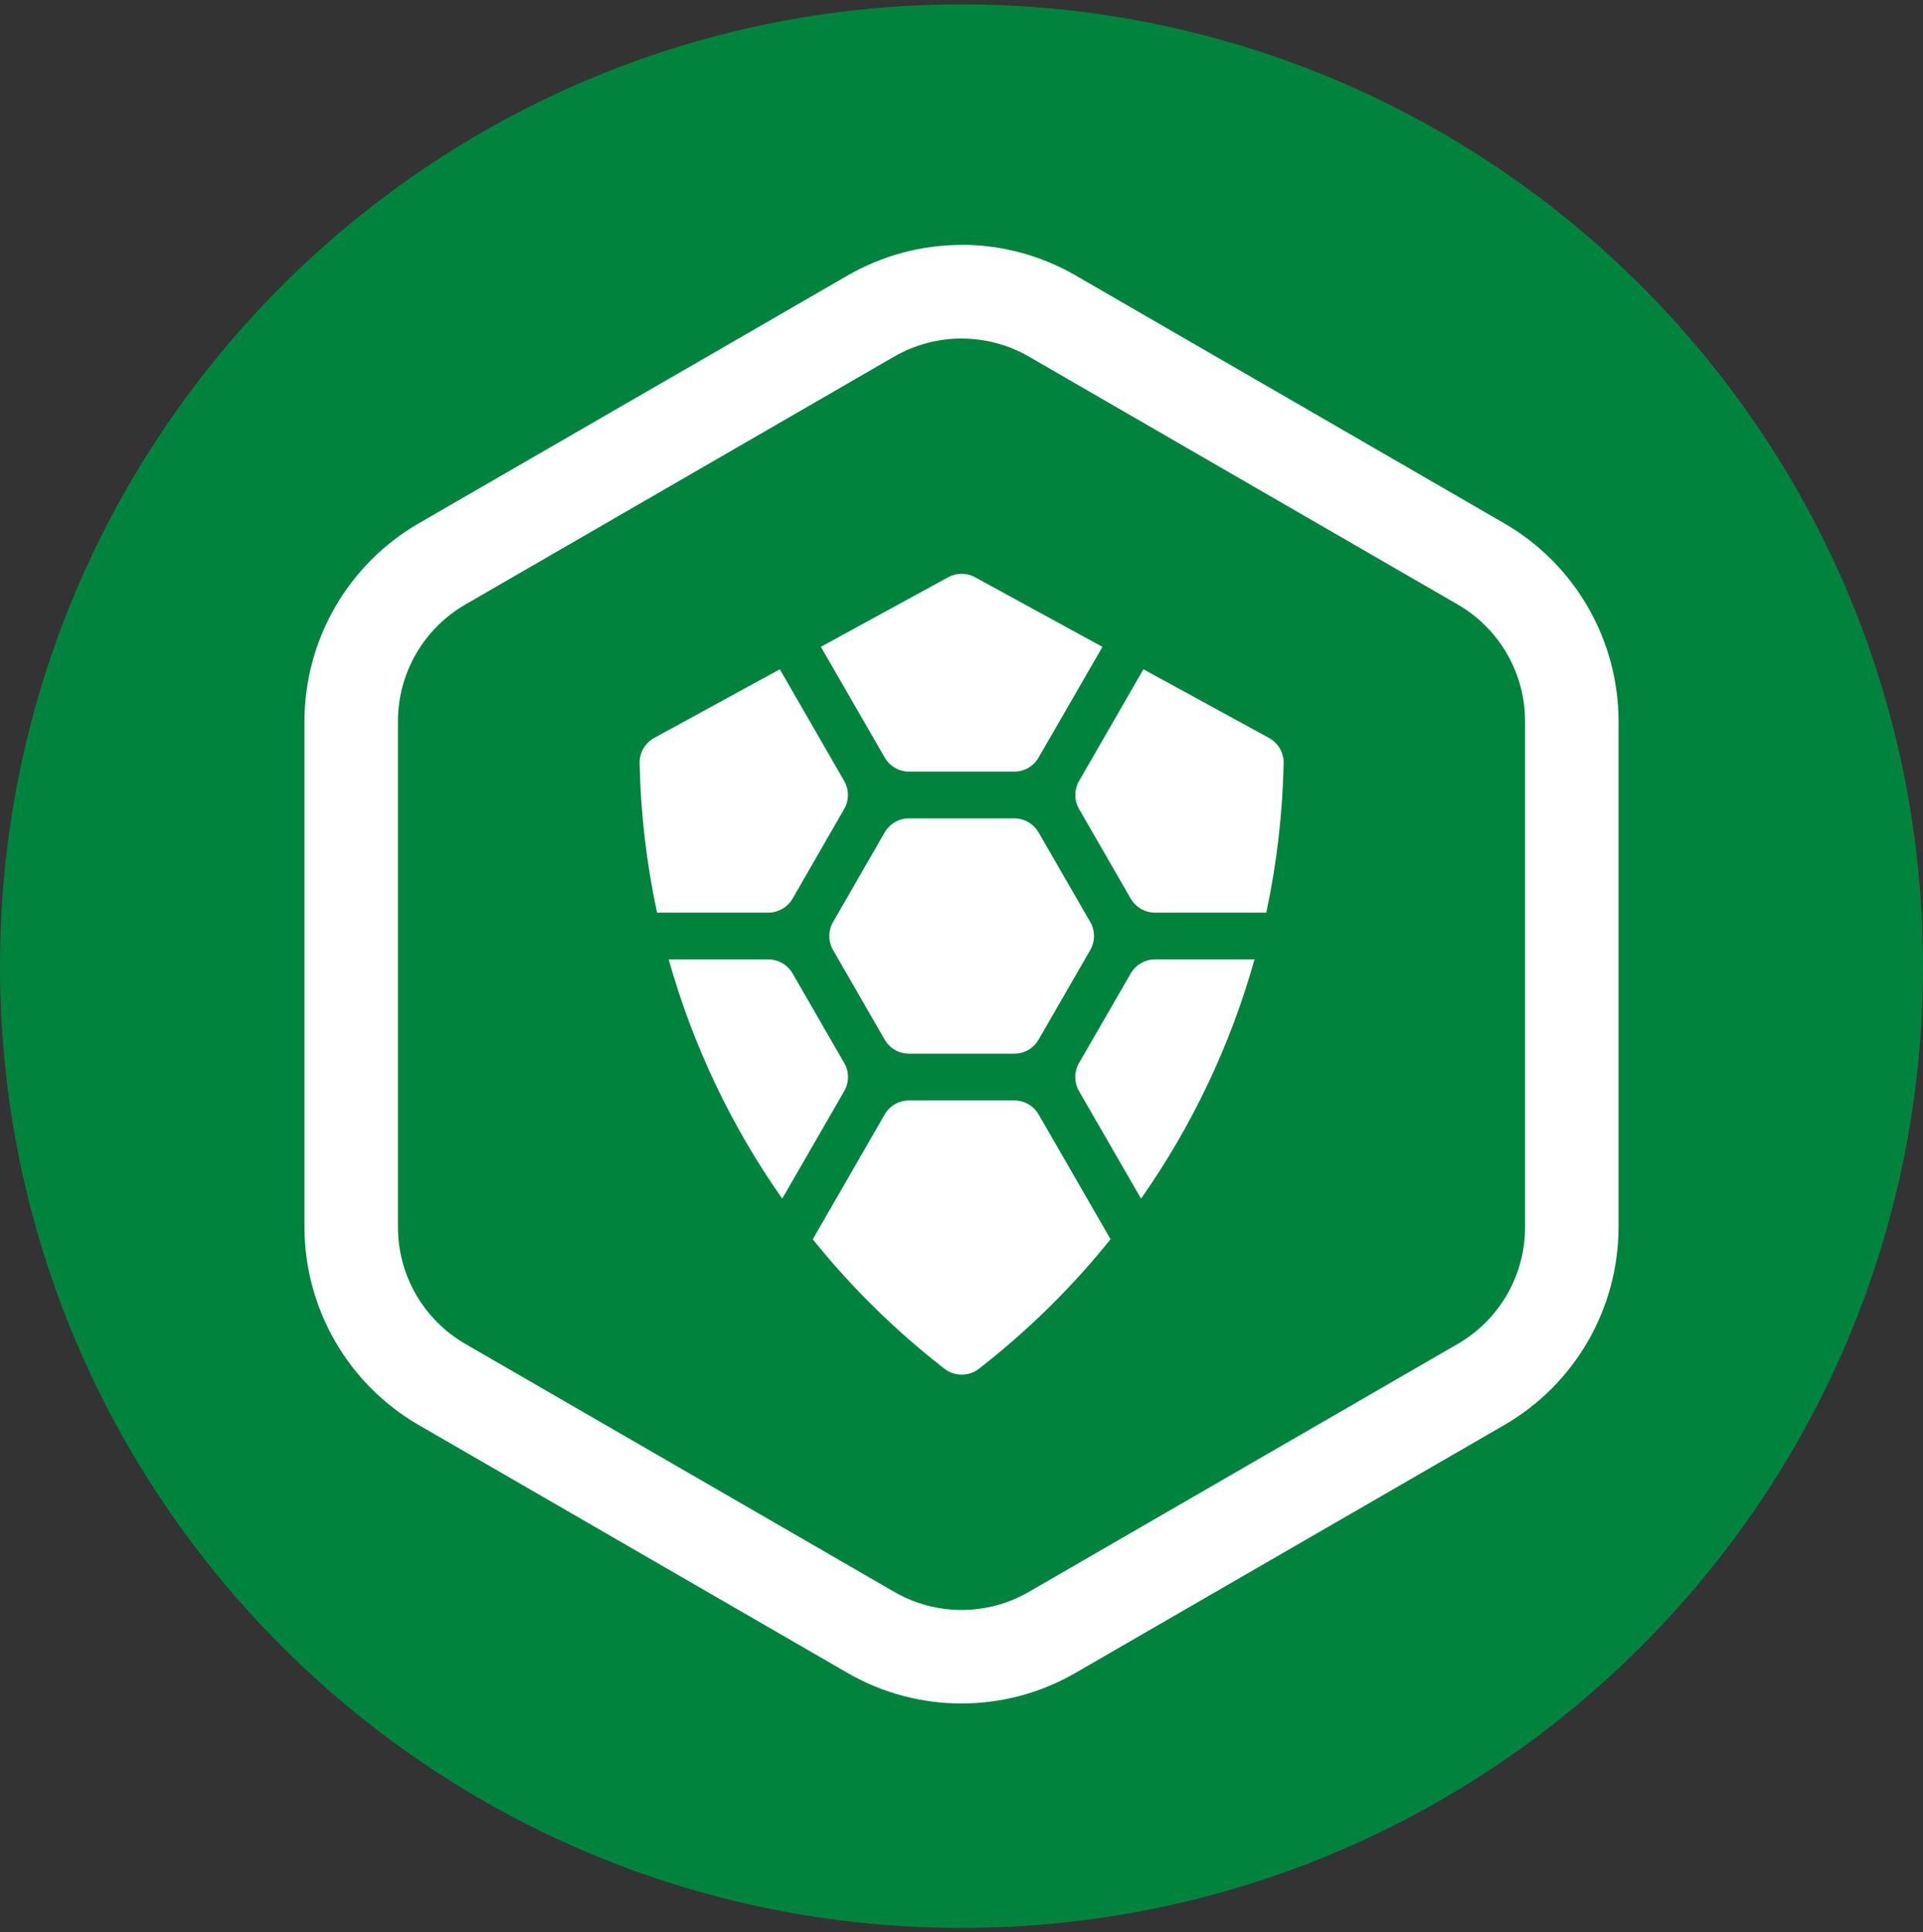 <svg width="220" height="221" viewBox="0 0 220 221" fill="none" xmlns="http://www.w3.org/2000/svg">
<rect x="0" y="0" width="220" height="221" fill="#333333" stroke="none"/>
<g clip-path="url(#clip0_4_5442)">
<path d="M110 220.5C170.751 220.5 220 171.251 220 110.5C220 49.749 170.751 0.5 110 0.5C49.249 0.5 0 49.749 0 110.5C0 171.251 49.249 220.5 110 220.5Z" fill="#00843D"/>
<path fill-rule="evenodd" clip-rule="evenodd" d="M96.967 31.513C100.932 29.223 105.427 28.016 110.004 28.014L109.997 28C114.579 28 119.079 29.207 123.048 31.499L172.124 59.871C180.185 64.546 185.153 73.16 185.167 82.486V140.354C185.153 149.68 180.185 158.294 172.124 162.969L123.041 191.334C114.973 195.999 105.028 195.999 96.954 191.334L47.878 162.969C39.817 158.294 34.848 149.68 34.834 140.354V82.486C34.848 73.16 39.817 64.546 47.878 59.871L96.967 31.513ZM117.708 40.783C115.371 39.431 112.718 38.724 110.018 38.724L110.011 38.718H109.997C107.303 38.718 104.644 39.431 102.3 40.783L53.224 69.147C48.46 71.906 45.526 76.99 45.526 82.493V140.361C45.529 145.864 48.463 150.948 53.224 153.7L102.314 182.071C107.075 184.823 112.94 184.823 117.701 182.071L166.784 153.7C171.548 150.948 174.475 145.864 174.475 140.361V82.493C174.477 76.988 171.546 71.901 166.784 69.147L117.708 40.783Z" fill="white"/>
<path fill-rule="evenodd" clip-rule="evenodd" d="M111.553 66.018C110.596 65.496 109.44 65.496 108.483 66.018L93.911 73.978L101.217 86.644C101.79 87.636 102.848 88.249 103.993 88.249H116.043C117.189 88.25 118.247 87.638 118.819 86.644L126.125 73.984L111.553 66.025V66.018ZM87.893 104.38C89.04 104.379 90.1 103.768 90.675 102.775L96.577 92.531C97.15 91.537 97.15 90.313 96.577 89.32L89.216 76.55L74.842 84.4C73.792 84.976 73.15 86.09 73.177 87.288C73.293 93.038 73.965 98.761 75.171 104.38H87.893ZM103.993 120.511C102.845 120.513 101.784 119.901 101.21 118.906L95.309 108.662C94.736 107.668 94.736 106.444 95.309 105.451L101.21 95.207C101.784 94.212 102.845 93.599 103.993 93.601H116.043C117.187 93.605 118.244 94.216 118.819 95.207L124.727 105.451C125.3 106.444 125.3 107.668 124.727 108.662L118.819 118.906C118.246 119.899 117.188 120.51 116.043 120.511H103.993ZM129.361 102.775C129.933 103.767 130.991 104.379 132.137 104.38H144.865C146.07 98.757 146.736 93.032 146.853 87.282C146.876 86.084 146.231 84.973 145.18 84.4L130.814 76.55L123.452 89.32C122.879 90.313 122.879 91.537 123.452 92.531L129.361 102.775ZM89.49 137.088C83.642 128.772 79.25 119.522 76.501 109.732H87.9C89.045 109.733 90.103 110.345 90.675 111.338L96.584 121.582C97.157 122.575 97.157 123.799 96.584 124.793L89.49 137.088ZM143.521 109.732C140.774 119.521 136.385 128.772 130.54 137.088L123.445 124.793C122.872 123.799 122.872 122.575 123.445 121.582L129.361 111.338C129.933 110.345 130.991 109.733 132.137 109.732H143.521ZM101.21 127.469C101.784 126.473 102.845 125.861 103.993 125.863H116.05C117.195 125.864 118.253 126.476 118.826 127.469L127.051 141.733C122.624 147.245 117.567 152.219 111.985 156.554C110.827 157.445 109.216 157.445 108.058 156.554C102.473 152.221 97.415 147.25 92.985 141.74L101.21 127.469Z" fill="white"/>
</g>
<defs>
<clipPath id="clip0_4_5442">
<rect width="220" height="220" fill="white" transform="translate(0 0.5)"/>
</clipPath>
</defs>
</svg>
